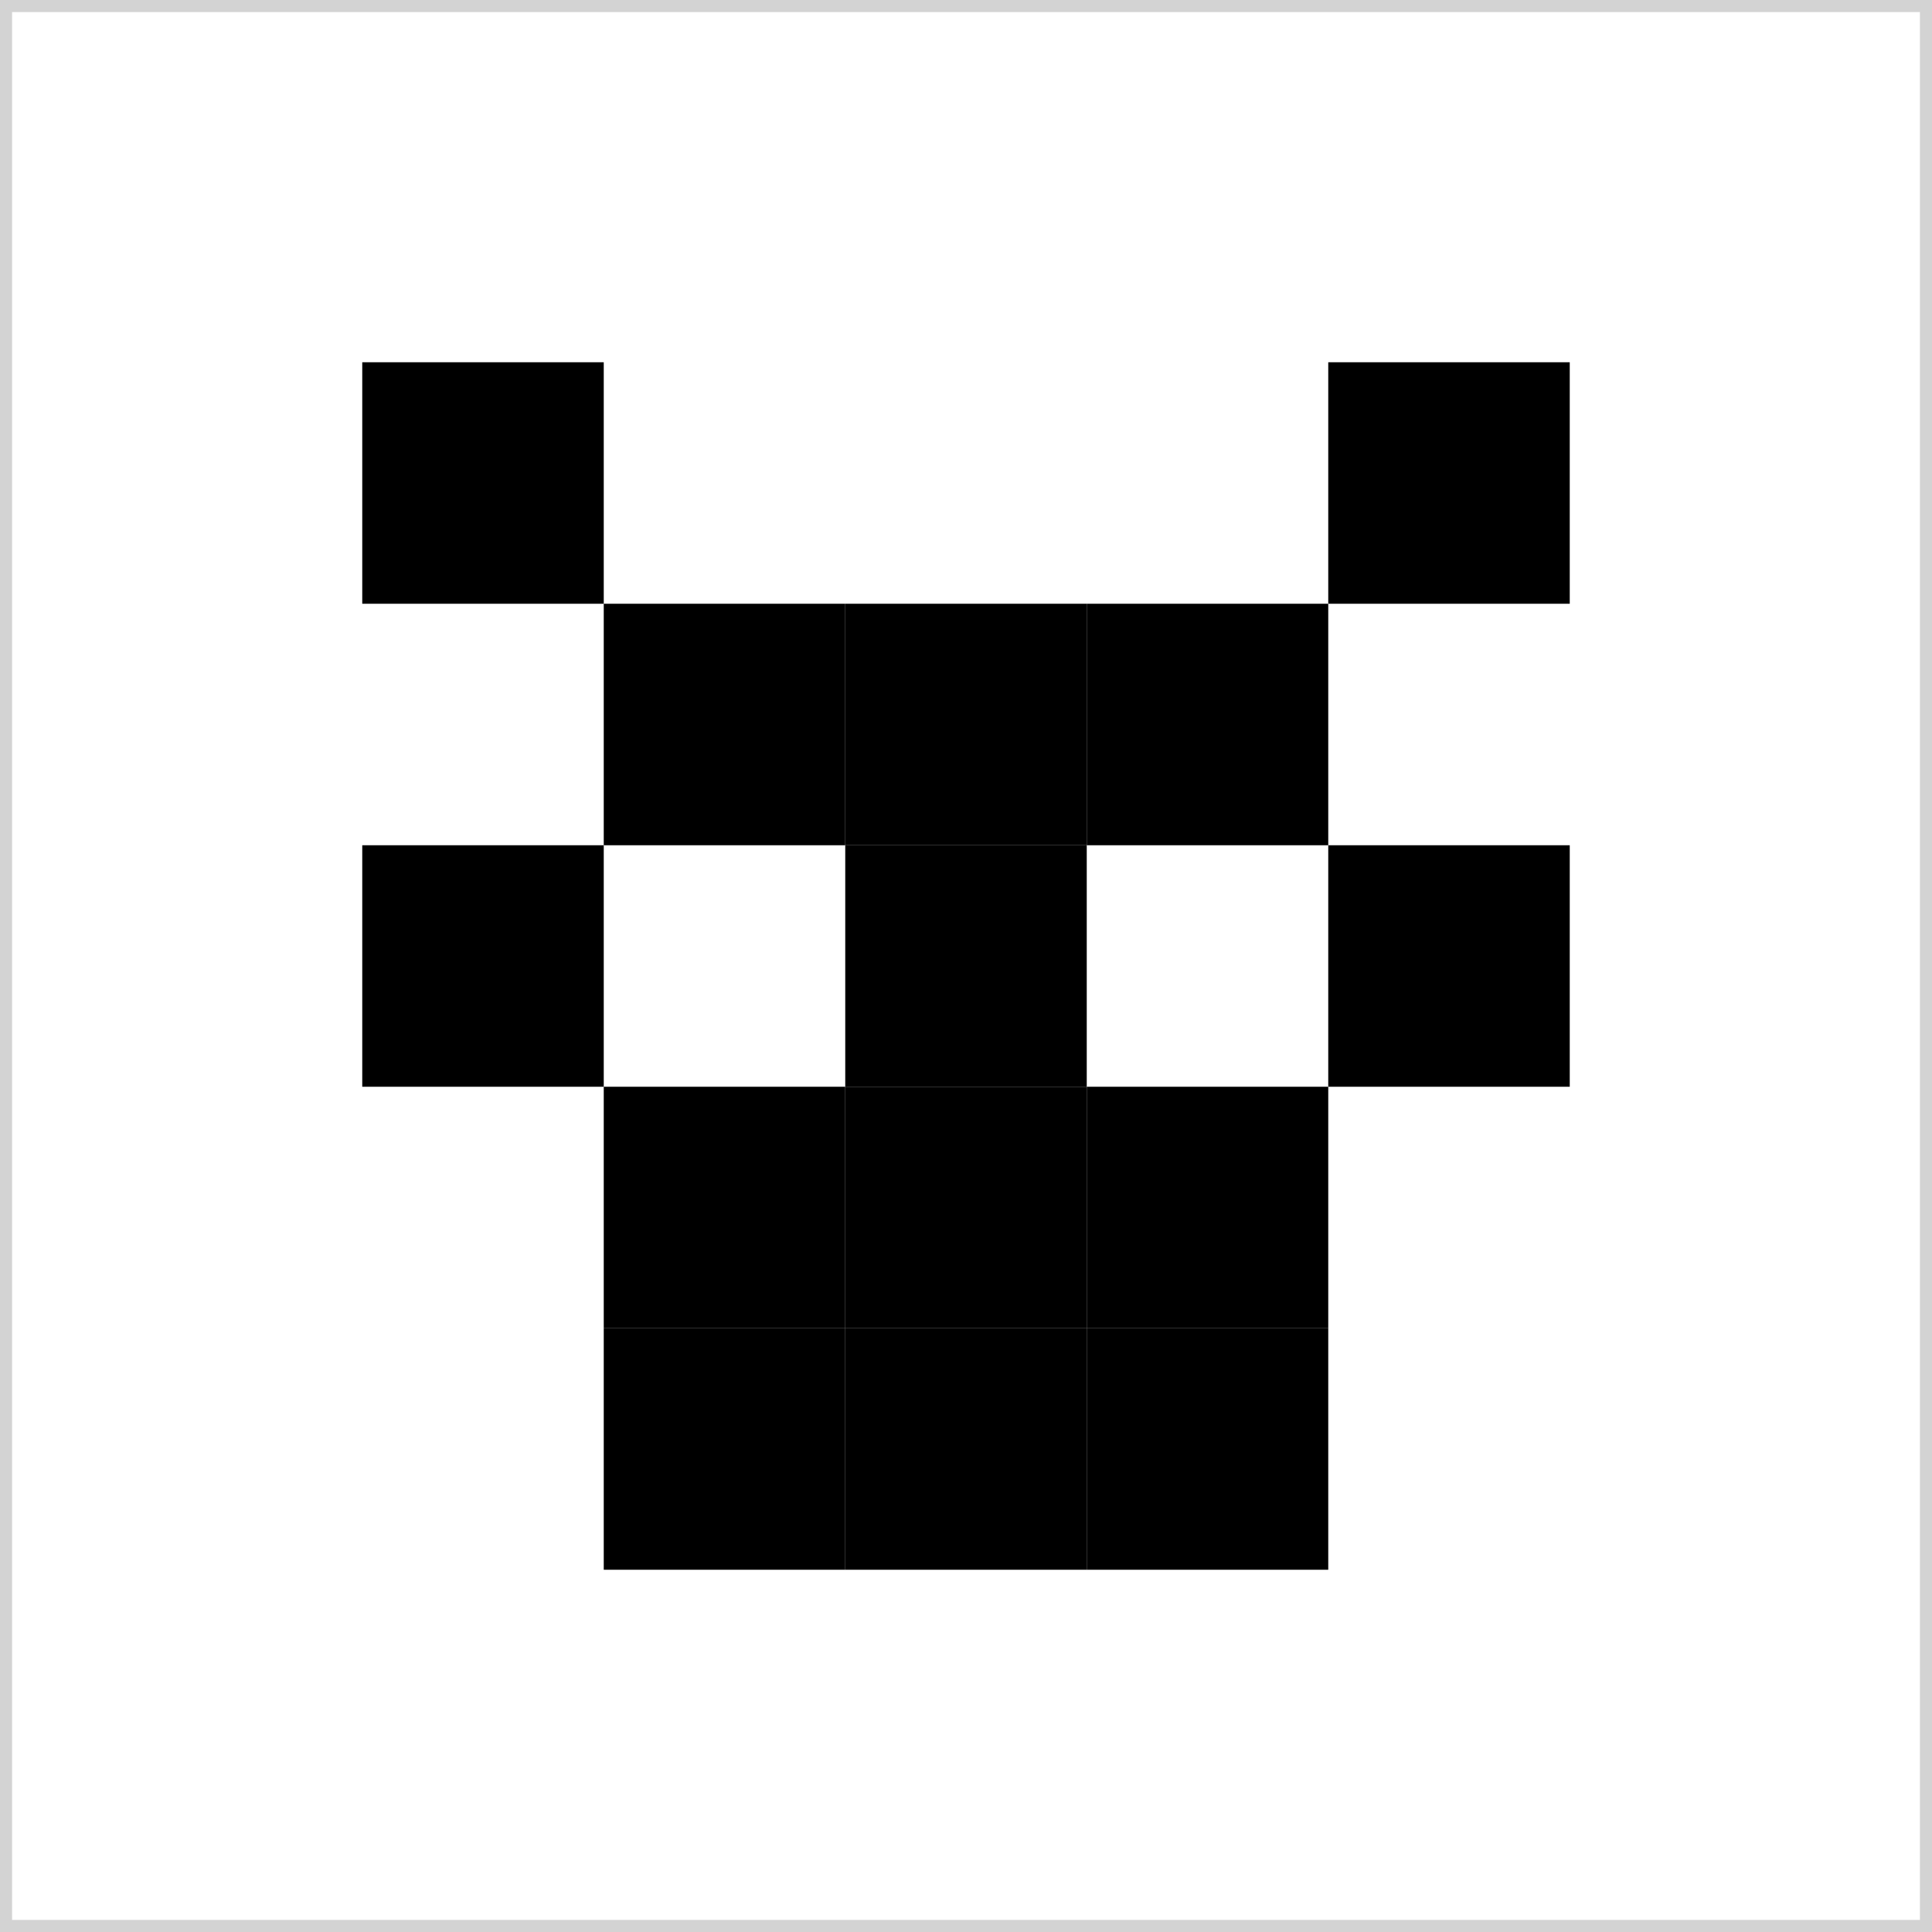 <svg width="150" height="150" viewBox="-1.5 -1.5 8 8" xmlns="http://www.w3.org/2000/svg" fill="hsl(0 75% 50%)">
<rect fill="none" stroke="lightgray" stroke-width="0.1" x="-1.5" y="-1.5" width="8" height="8"></rect>
<rect x="0" y="0" width="1" height="1"></rect><rect x="0" y="2" width="1" height="1"></rect><rect x="1" y="1" width="1" height="1"></rect><rect x="1" y="3" width="1" height="1"></rect><rect x="1" y="4" width="1" height="1"></rect><rect x="2" y="1" width="1" height="1"></rect><rect x="2" y="2" width="1" height="1"></rect><rect x="2" y="3" width="1" height="1"></rect><rect x="2" y="4" width="1" height="1"></rect><rect x="4" y="0" width="1" height="1"></rect><rect x="4" y="2" width="1" height="1"></rect><rect x="3" y="1" width="1" height="1"></rect><rect x="3" y="3" width="1" height="1"></rect><rect x="3" y="4" width="1" height="1"></rect>
</svg>
